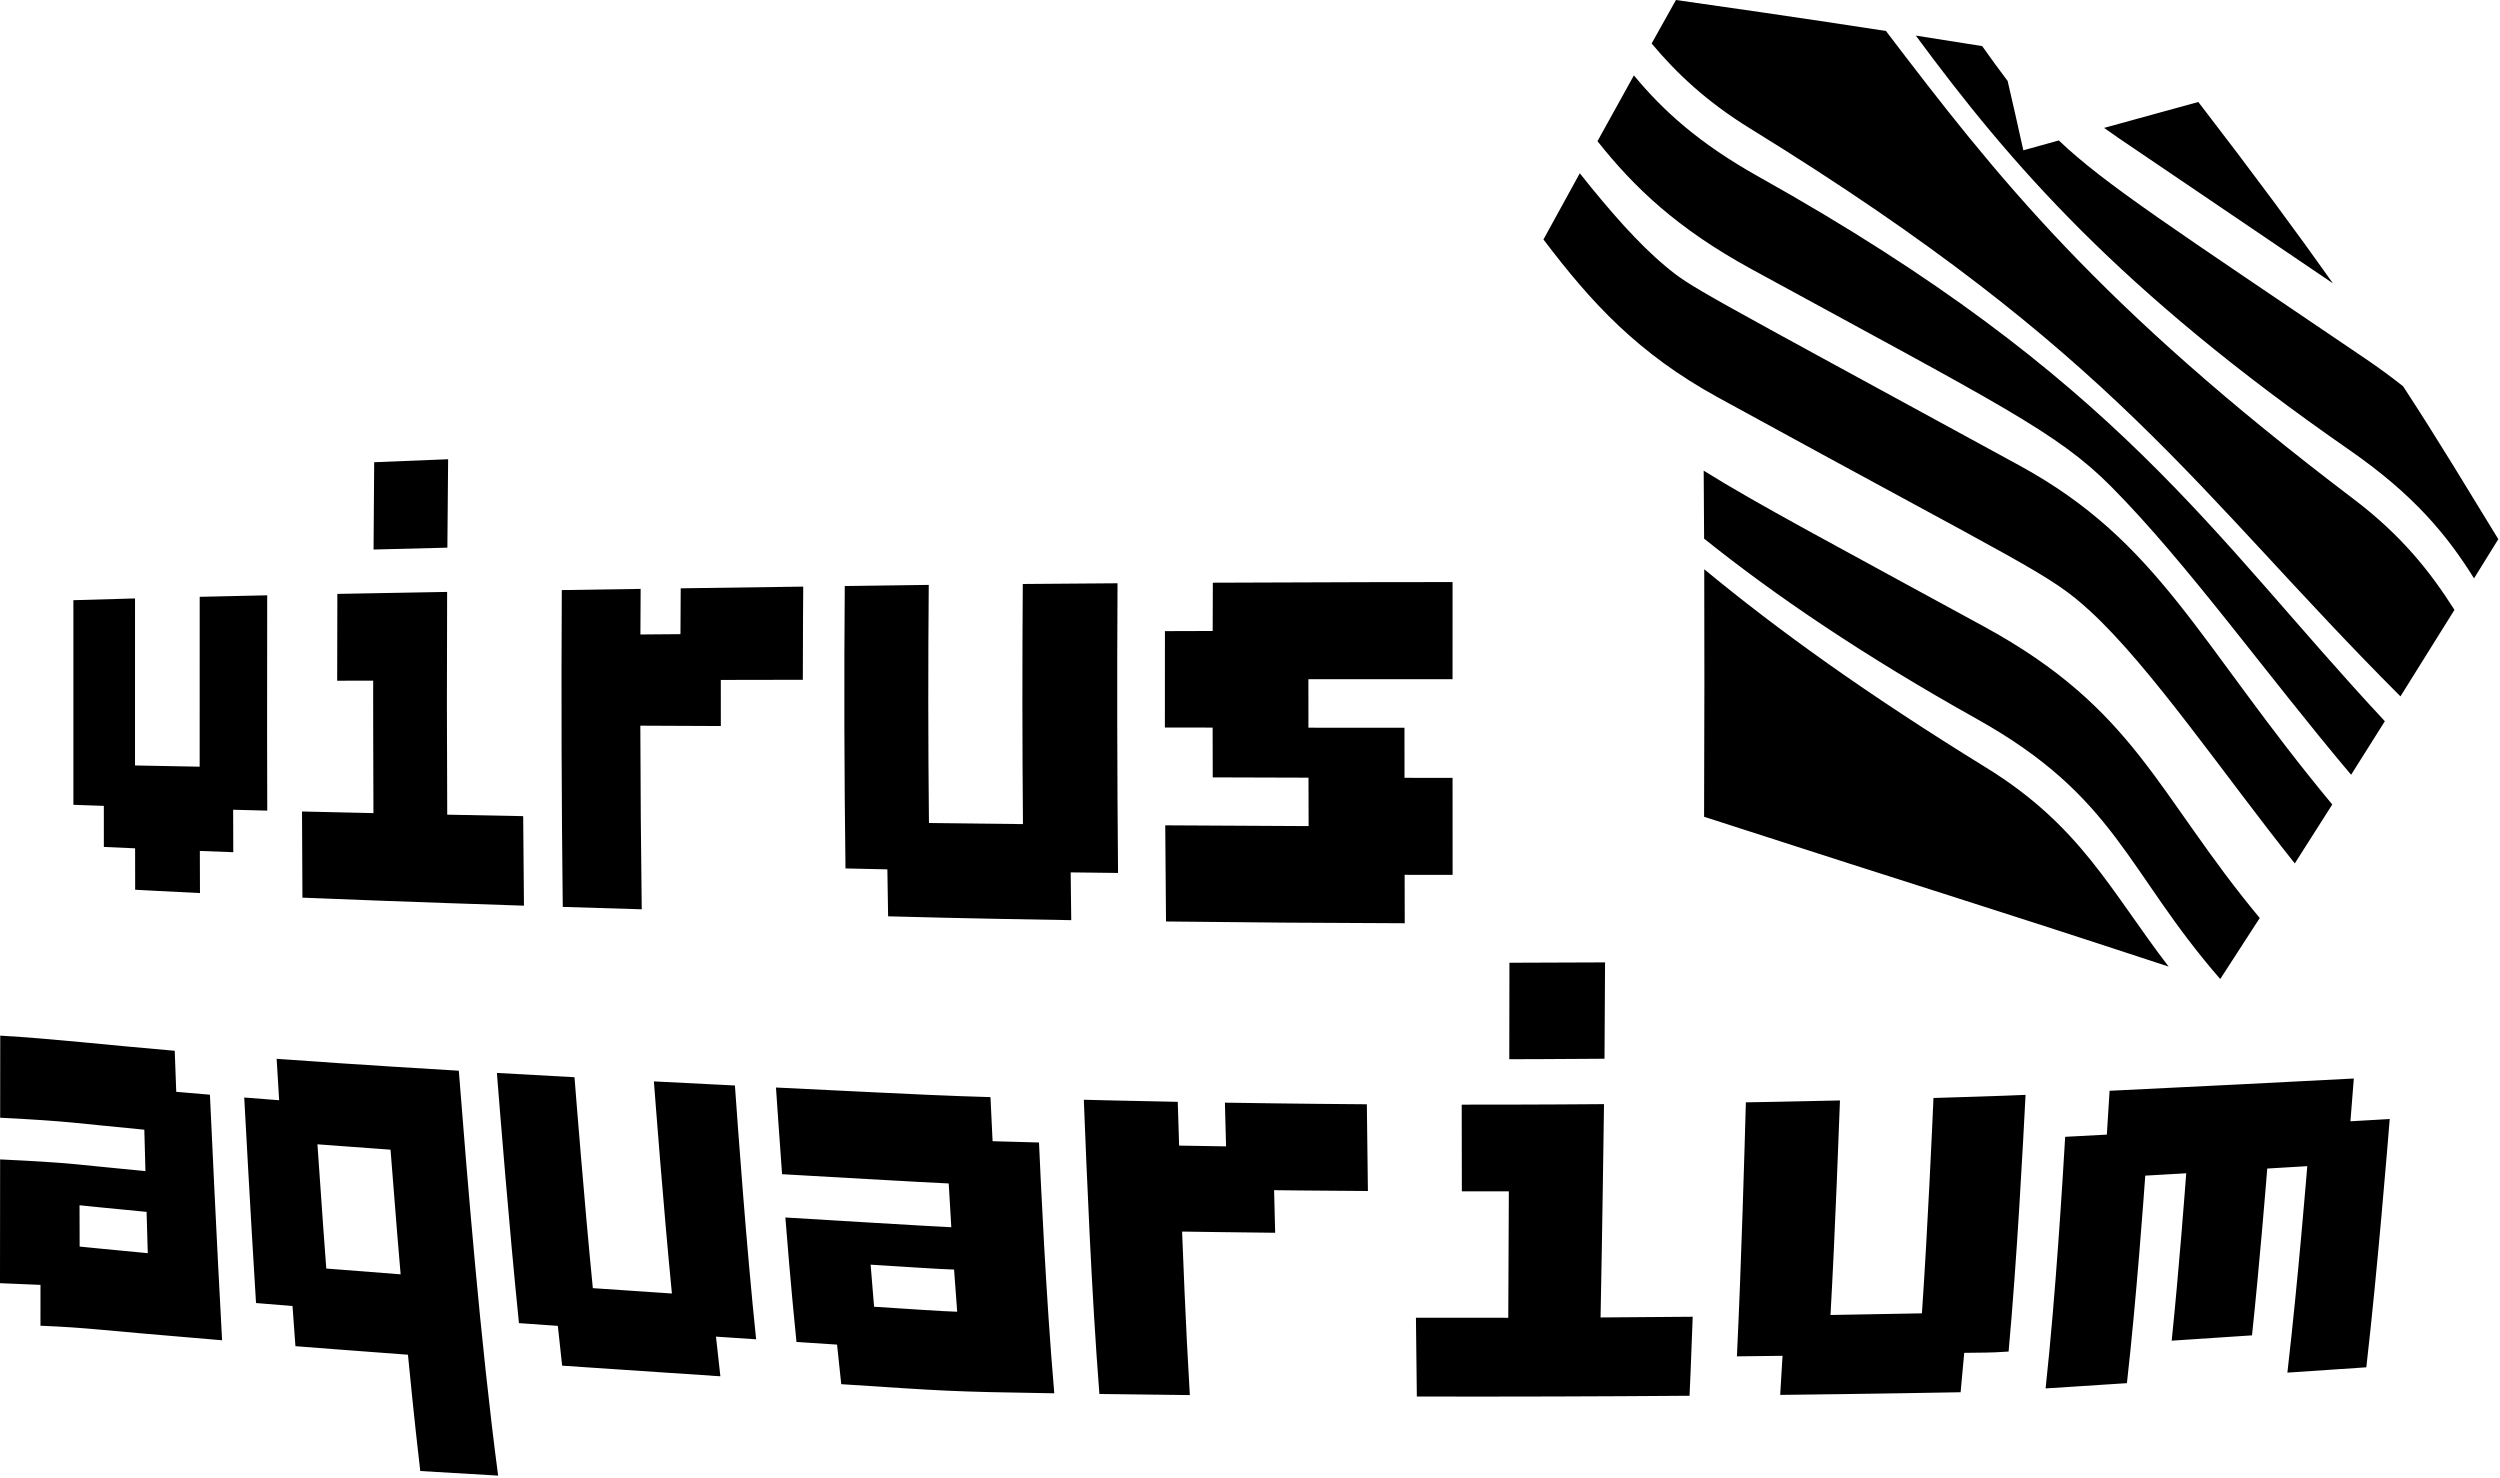 <?xml version="1.0" encoding="UTF-8" standalone="no"?>
<!DOCTYPE svg PUBLIC "-//W3C//DTD SVG 1.1//EN" "http://www.w3.org/Graphics/SVG/1.1/DTD/svg11.dtd">
<svg width="100%" height="100%" viewBox="0 0 949 561" version="1.1" xmlns="http://www.w3.org/2000/svg" xmlns:xlink="http://www.w3.org/1999/xlink" xml:space="preserve" xmlns:serif="http://www.serif.com/" style="fill-rule:evenodd;clip-rule:evenodd;stroke-linejoin:round;stroke-miterlimit:2;">
    <g transform="matrix(1,0,0,1,-2468.89,-217.779)">
        <rect id="Artboard2" x="1970" y="0" width="1920" height="1080" style="fill:none;"/>
        <g id="Artboard21" serif:id="Artboard2">
            <g transform="matrix(1,0,0,1,2048.75,78.747)">
                <path d="M1067.02,343.507C1066.98,334.294 1066.92,325.695 1066.86,317.686C1086.59,330.058 1117.03,346.175 1173.37,376.925C1231.07,408.415 1238.65,440.303 1277.94,487.508C1272.97,495.219 1267.96,502.96 1262.94,510.673C1227.1,469.502 1223.74,441.706 1170.67,412.018C1127.23,387.712 1094.1,365.187 1067.02,343.507ZM1006.03,229.935C1010.3,222.154 1014.92,213.74 1019.83,204.807C1031.07,218.954 1041.96,231.421 1052.28,240.026C1062.25,248.343 1062.48,247.956 1186.7,315.719C1240.11,344.857 1254.3,382.798 1305.47,444.419C1300.82,451.759 1296.06,459.233 1291.24,466.785C1264.35,433.088 1236.56,392.151 1213.55,370.999C1197.95,356.65 1190.47,354.65 1072.4,289.958C1041.93,273.262 1024.3,254.055 1006.03,229.935ZM1026.54,192.624C1030.96,184.616 1035.58,176.267 1040.37,167.649C1051.35,180.952 1064.98,193.387 1087.83,206.172C1225.13,282.991 1259.41,342.017 1325.43,412.809C1321.28,419.401 1317.01,426.193 1312.62,433.136C1280.26,394.813 1250.66,353.082 1221.49,323.685C1201.15,303.187 1179.35,292.686 1085.13,241.265C1056.69,225.744 1040.43,210.125 1026.54,192.624ZM1047.1,155.545C1050.12,150.124 1053.2,144.614 1056.33,139.032C1072,141.247 1101.12,145.414 1136.04,150.787C1178.11,206.046 1216.15,254.625 1313.52,328.435C1331.68,342.2 1342.61,355.956 1351.85,370.542C1345.64,380.513 1338.75,391.562 1331.35,403.379C1253.09,325.047 1224.33,273.957 1084.53,187.836C1067.97,177.636 1056.65,166.935 1047.1,155.545ZM1147.38,152.542C1155.55,153.816 1163.98,155.147 1172.57,156.528C1175.79,161.086 1179.01,165.509 1182.24,169.768C1183.89,176.818 1185.96,185.957 1188.2,196.09C1192.88,194.787 1197.38,193.536 1201.67,192.343C1219.14,209.045 1246.47,226.623 1318.07,275.196C1323.26,278.723 1328.01,282.209 1332.36,285.675C1346.38,307.131 1356.88,324.774 1368.5,343.702C1365.73,348.176 1362.64,353.156 1359.28,358.575C1349.04,342.135 1336.39,326.796 1312,309.865C1224.49,249.143 1183.19,201.088 1147.38,152.542ZM1218.85,187.582C1240.22,181.673 1253.61,178.022 1254.62,177.743C1275.73,205.153 1292.23,227.512 1305.74,246.603C1288.05,234.575 1262.3,217.17 1224.15,191.3C1222.33,190.068 1220.57,188.829 1218.85,187.582ZM1243.35,505.946C1164.04,479.888 1157.86,478.504 1067.01,449.075C1067.16,412.77 1067.15,381.62 1067.07,355.116C1094.61,377.91 1128.39,402.269 1173.98,430.354C1209.99,452.538 1221.23,477.088 1243.35,505.946ZM435.501,642.28L435.509,626.769L420.139,626.13L420.184,579.144C448.036,580.466 447.753,580.977 475.353,583.597L474.923,567.866C447.445,565.278 447.728,564.736 420.2,563.32L420.23,532.158C441.37,533.412 458.434,535.52 486.468,537.91L487.041,553.485L499.825,554.582C500.312,565.153 502.346,609.502 504.447,647.802C454.538,643.686 454.769,643.097 435.501,642.28ZM476.234,614.734L475.785,599.06C462.66,597.817 452.365,596.76 450.329,596.551L450.371,612.23C452.439,612.438 462.921,613.49 476.234,614.734ZM579.671,697.433C579.258,693.905 577.271,676.915 574.998,653.284C552.669,651.641 535.703,650.309 532.286,650.041L531.179,634.798L517.327,633.662C515.174,599.141 512.937,557.286 512.848,555.647L526.104,556.683L525.154,540.958C556.298,543.231 588.77,545.149 594.304,545.476C597.595,587.309 602.469,648.057 609.228,699.174L579.671,697.433ZM572.221,622.767C571.894,618.983 570.41,601.806 568.382,575.452C554.003,574.431 542.859,573.582 540.64,573.412C542.422,599.638 543.712,616.799 543.996,620.57L572.221,622.767ZM633.529,657.44L631.89,642.331L617.138,641.291C613.399,604.814 609.879,560.382 608.757,546.315L638.218,547.947C638.558,552.216 641.919,595.036 645.179,628.015L675.2,630.048C672.012,597.673 668.884,556.371 668.36,549.53L699.114,551.083C700.279,567.411 703.42,611.635 707.165,647.429L691.926,646.419L693.596,661.475L633.529,657.44ZM739.476,664.467L737.884,649.445L722.486,648.437C722.098,644.662 720.331,627.449 718.264,601.189C723.303,601.496 777.005,604.767 781.255,604.886L780.272,588.275C775.821,588.141 722.074,585.048 717.014,584.756C715.983,570.768 714.878,554.486 714.699,551.854C778.412,554.987 778.246,554.935 796.124,555.497L796.924,572.232L814.545,572.725C815.107,585.153 817.153,631.159 820.348,667.93C779.641,667.291 779.882,667.082 739.476,664.467ZM783.487,636.965L782.309,620.964C777.377,620.836 763.4,619.9 750.628,619.097L751.94,635.067C764.535,635.88 778.562,636.849 783.487,636.965ZM837.47,668.185C834.494,630.253 832.625,583.73 831.556,556.499C834.409,556.571 849.32,556.946 867.215,557.286L867.736,573.903L885.555,574.195L885.112,557.599C889.422,557.668 911.975,558.027 938.993,558.214L939.395,591.139C921.565,591.031 906.636,590.862 903.787,590.83L904.191,606.993C886.488,606.807 871.689,606.578 868.862,606.534C869.049,611.502 870.202,642.267 871.802,668.607L837.47,668.185ZM957.97,669.157L957.631,639.235L992.677,639.257L992.894,591.252L975.057,591.261L975.004,558.354C1002.04,558.379 1024.7,558.196 1029.02,558.161C1028.94,564.004 1028.37,606.849 1027.71,639.135L1062.69,638.869C1062.13,654.94 1061.6,666.464 1061.49,668.863C1027.84,669.128 991.914,669.231 957.97,669.157ZM993.065,541.11L993.12,504.491L1029.42,504.357L1029.21,540.928C1011.15,541.072 995.956,541.104 993.065,541.11ZM1095.9,668.534L1096.79,653.7L1079.47,653.901C1081.16,618.874 1082.38,575.093 1082.87,557.484C1085.72,557.435 1100.79,557.177 1118.59,556.762C1118.29,564.666 1116.8,606.144 1115,638.2L1149.7,637.574C1151.9,605.66 1153.69,564.847 1154.09,555.826C1156.89,555.744 1181.11,555.029 1189.04,554.643C1188.1,572.82 1185.83,616.769 1182.6,652.083C1174.11,652.635 1174.24,652.401 1165.76,652.572L1164.39,667.529C1158.91,667.628 1130.31,668.146 1095.9,668.534ZM1288.43,660.083C1292.51,624.968 1295.96,581.947 1295.98,581.708L1280.79,582.613C1280.38,587.683 1277.85,619.095 1275,645.931L1244.51,647.952C1247.28,621.138 1249.65,589.496 1250.03,584.408L1234.48,585.302C1234.03,591.613 1231.14,632.064 1227.52,664.079L1196.65,666.073C1200.55,630.015 1203.15,586.279 1204.08,570.568L1219.9,569.729L1220.94,553.093C1255.38,551.418 1286.6,549.868 1313.65,548.434L1312.36,564.675L1327.28,563.809C1326.41,574.372 1322.72,620.142 1318.4,658.062L1288.43,660.083ZM471.449,476.777L471.424,461.054L459.564,460.526L459.554,444.941L448,444.539L448,366.864L471.397,366.201L471.391,429.602L495.931,430.068L495.944,365.585L521.568,365.011C521.464,405.632 521.566,439.372 521.589,446.746L508.643,446.41L508.692,462.527L495.997,462.053L496.048,478.04C483.268,477.421 473.417,476.884 471.449,476.777ZM534.944,479.778L534.785,447.071L561.897,447.693C561.784,422.555 561.794,401.423 561.796,397.4L548.135,397.433L548.198,364.473L589.869,363.723C589.744,391.091 589.757,420.951 589.906,448.281L618.74,448.841L619.034,482.823C615.132,482.697 573.461,481.369 534.944,479.778ZM561.943,347.631L562.178,314.487L590.249,313.359L589.962,346.924L561.943,347.631ZM633.761,483.29C633.297,443.95 633.171,402.658 633.396,363.024L663.326,362.577L663.239,379.88L678.444,379.756L678.537,362.358L725.047,361.709C725.025,364.538 724.908,379.384 724.89,397.077L693.758,397.132L693.77,414.632L663.21,414.498C663.254,436.916 663.447,462.067 663.742,484.203L633.761,483.29ZM757.267,486.867L756.984,469.041L741.089,468.69C740.621,433.787 740.524,396.559 740.813,361.493L772.693,361.058C772.432,390.325 772.46,422.267 772.77,451.454L808.453,451.861C808.197,422.419 808.174,390.212 808.389,360.716L844.354,360.439C844.148,396.449 844.218,434.643 844.552,470.402L826.565,470.19L826.783,488.322C786.306,487.677 762.827,487.022 757.267,486.867ZM862.758,488.826L862.464,452.327L916.89,452.618L916.842,434.234L880.495,434.124L880.453,415.221L862.326,415.191L862.349,378.608L880.472,378.553L880.532,360.228C925.788,360.004 963.722,359.987 971.535,359.984L971.528,396.854L916.811,396.867L916.816,415.265L953.278,415.29L953.289,434.296L971.532,434.308L971.548,471.143L953.339,471.117L953.377,489.497C923.543,489.414 891.518,489.174 862.758,488.826Z"/>
            </g>
        </g>
    </g>
</svg>
